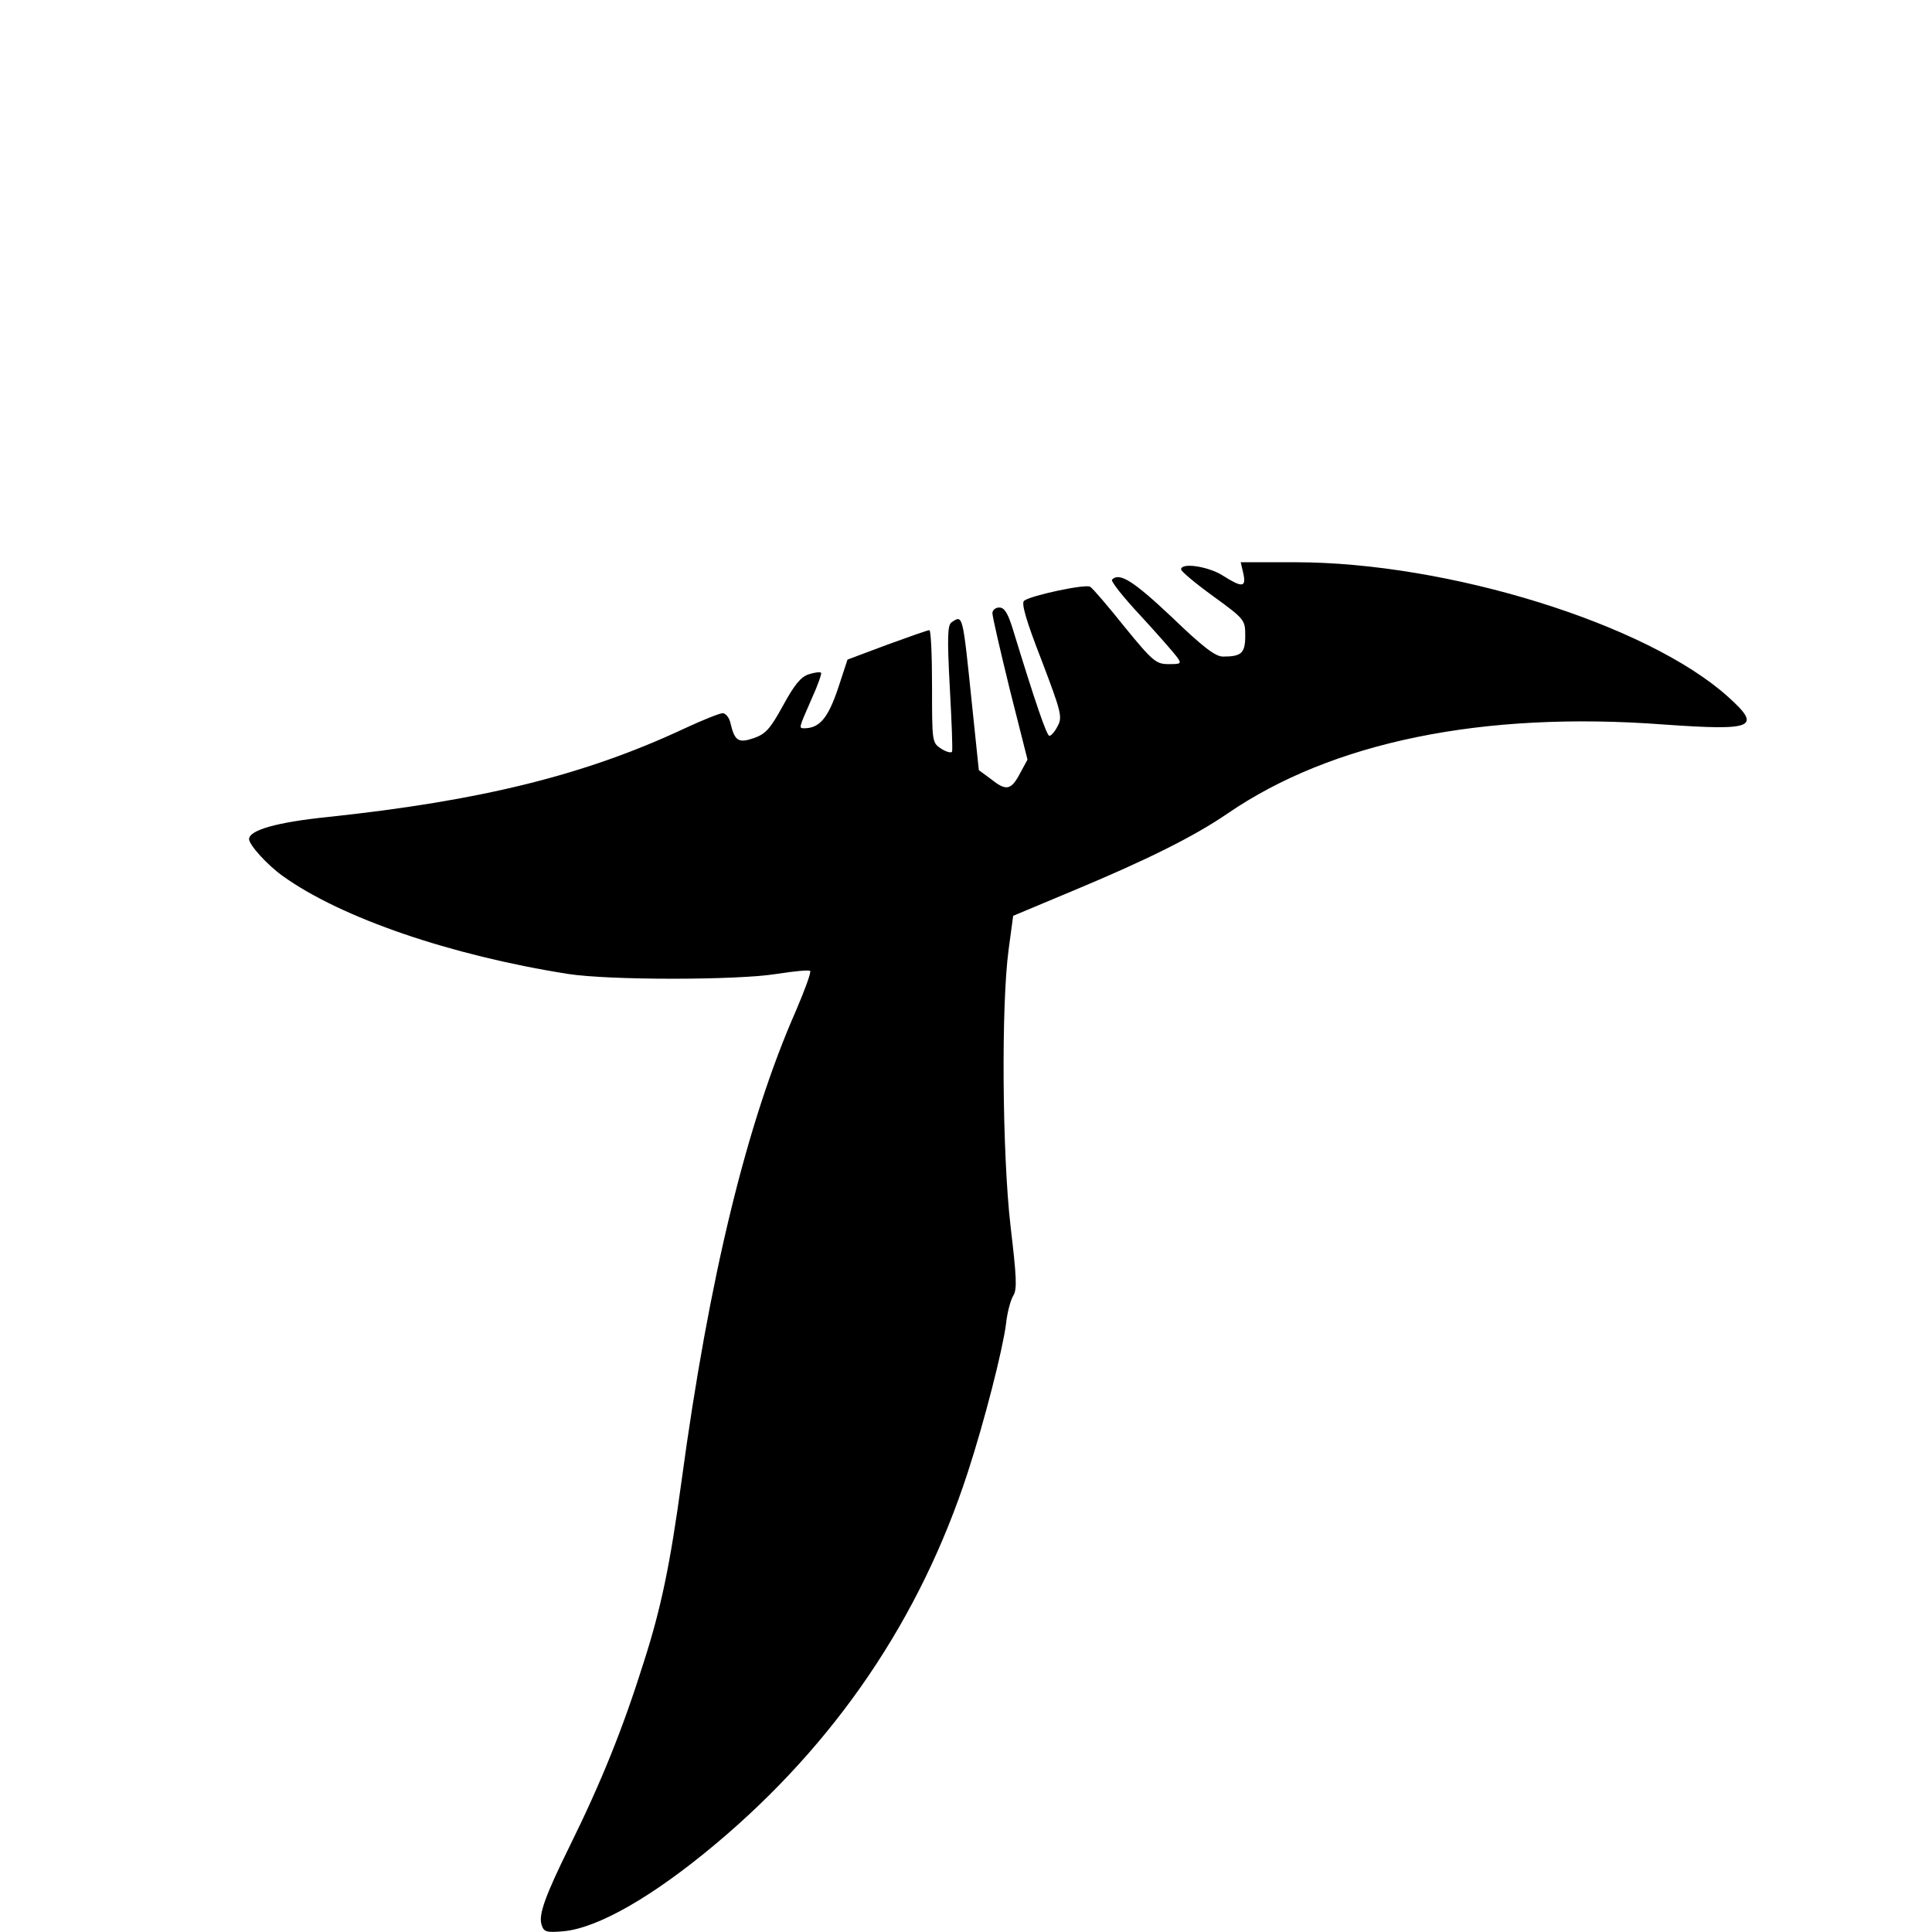 <?xml version="1.0" standalone="no"?>
<!DOCTYPE svg PUBLIC "-//W3C//DTD SVG 20010904//EN"
 "http://www.w3.org/TR/2001/REC-SVG-20010904/DTD/svg10.dtd">
<svg version="1.0" xmlns="http://www.w3.org/2000/svg"
 width="512pt" height="512pt" viewBox="0 0 512 512"
 preserveAspectRatio="xMidYMid meet">
<g transform="translate(0,512) scale(0.1,-0.1)"
fill="#000000" stroke="none">
<path d="M3295 3600 c8 -37 -3 -38 -55 -5 -38 24 -110 35 -110 16 0 -5 38 -37
85 -71 84 -61 85 -63 85 -105 0 -46 -10 -55 -59 -55 -20 0 -53 25 -136 105
-101 95 -138 119 -158 99 -4 -4 30 -47 76 -96 45 -49 88 -98 96 -109 13 -18
11 -19 -22 -19 -33 0 -42 7 -117 99 -44 55 -85 103 -91 106 -12 8 -157 -23
-175 -37 -8 -6 5 -52 46 -157 52 -137 56 -151 43 -175 -7 -14 -17 -26 -22 -26
-7 0 -36 84 -97 283 -13 42 -22 57 -36 57 -10 0 -18 -7 -18 -15 0 -9 21 -100
46 -202 l47 -186 -19 -35 c-24 -46 -37 -49 -76 -18 l-34 25 -18 173 c-25 242
-24 239 -54 219 -11 -7 -12 -39 -5 -172 5 -90 8 -167 6 -171 -2 -4 -15 -1 -29
8 -24 16 -24 18 -24 165 0 82 -3 149 -7 149 -5 0 -55 -18 -113 -39 l-104 -39
-26 -79 c-26 -76 -48 -102 -87 -103 -17 0 -17 -2 17 76 17 37 28 69 26 71 -3
3 -17 1 -33 -4 -21 -7 -38 -28 -68 -83 -34 -62 -46 -75 -77 -86 -41 -14 -51
-8 -62 39 -3 15 -13 27 -21 27 -7 0 -53 -18 -102 -41 -263 -123 -538 -191
-943 -234 -137 -14 -210 -35 -210 -59 1 -16 49 -69 90 -98 155 -111 445 -210
755 -259 108 -17 448 -17 553 0 45 7 85 11 89 8 3 -4 -14 -50 -37 -104 -131
-297 -231 -709 -304 -1249 -30 -220 -54 -336 -100 -479 -55 -175 -112 -317
-198 -491 -63 -128 -81 -178 -73 -204 6 -20 12 -22 59 -18 91 9 235 91 401
230 319 267 544 599 670 987 44 135 92 323 101 392 3 30 12 63 19 75 11 17 9
49 -7 185 -22 191 -25 585 -5 733 l12 89 160 67 c194 81 319 143 408 204 277
190 677 272 1156 236 240 -17 261 -8 171 73 -214 193 -742 357 -1148 357
l-144 0 7 -30z"/>
</g>
</svg>
